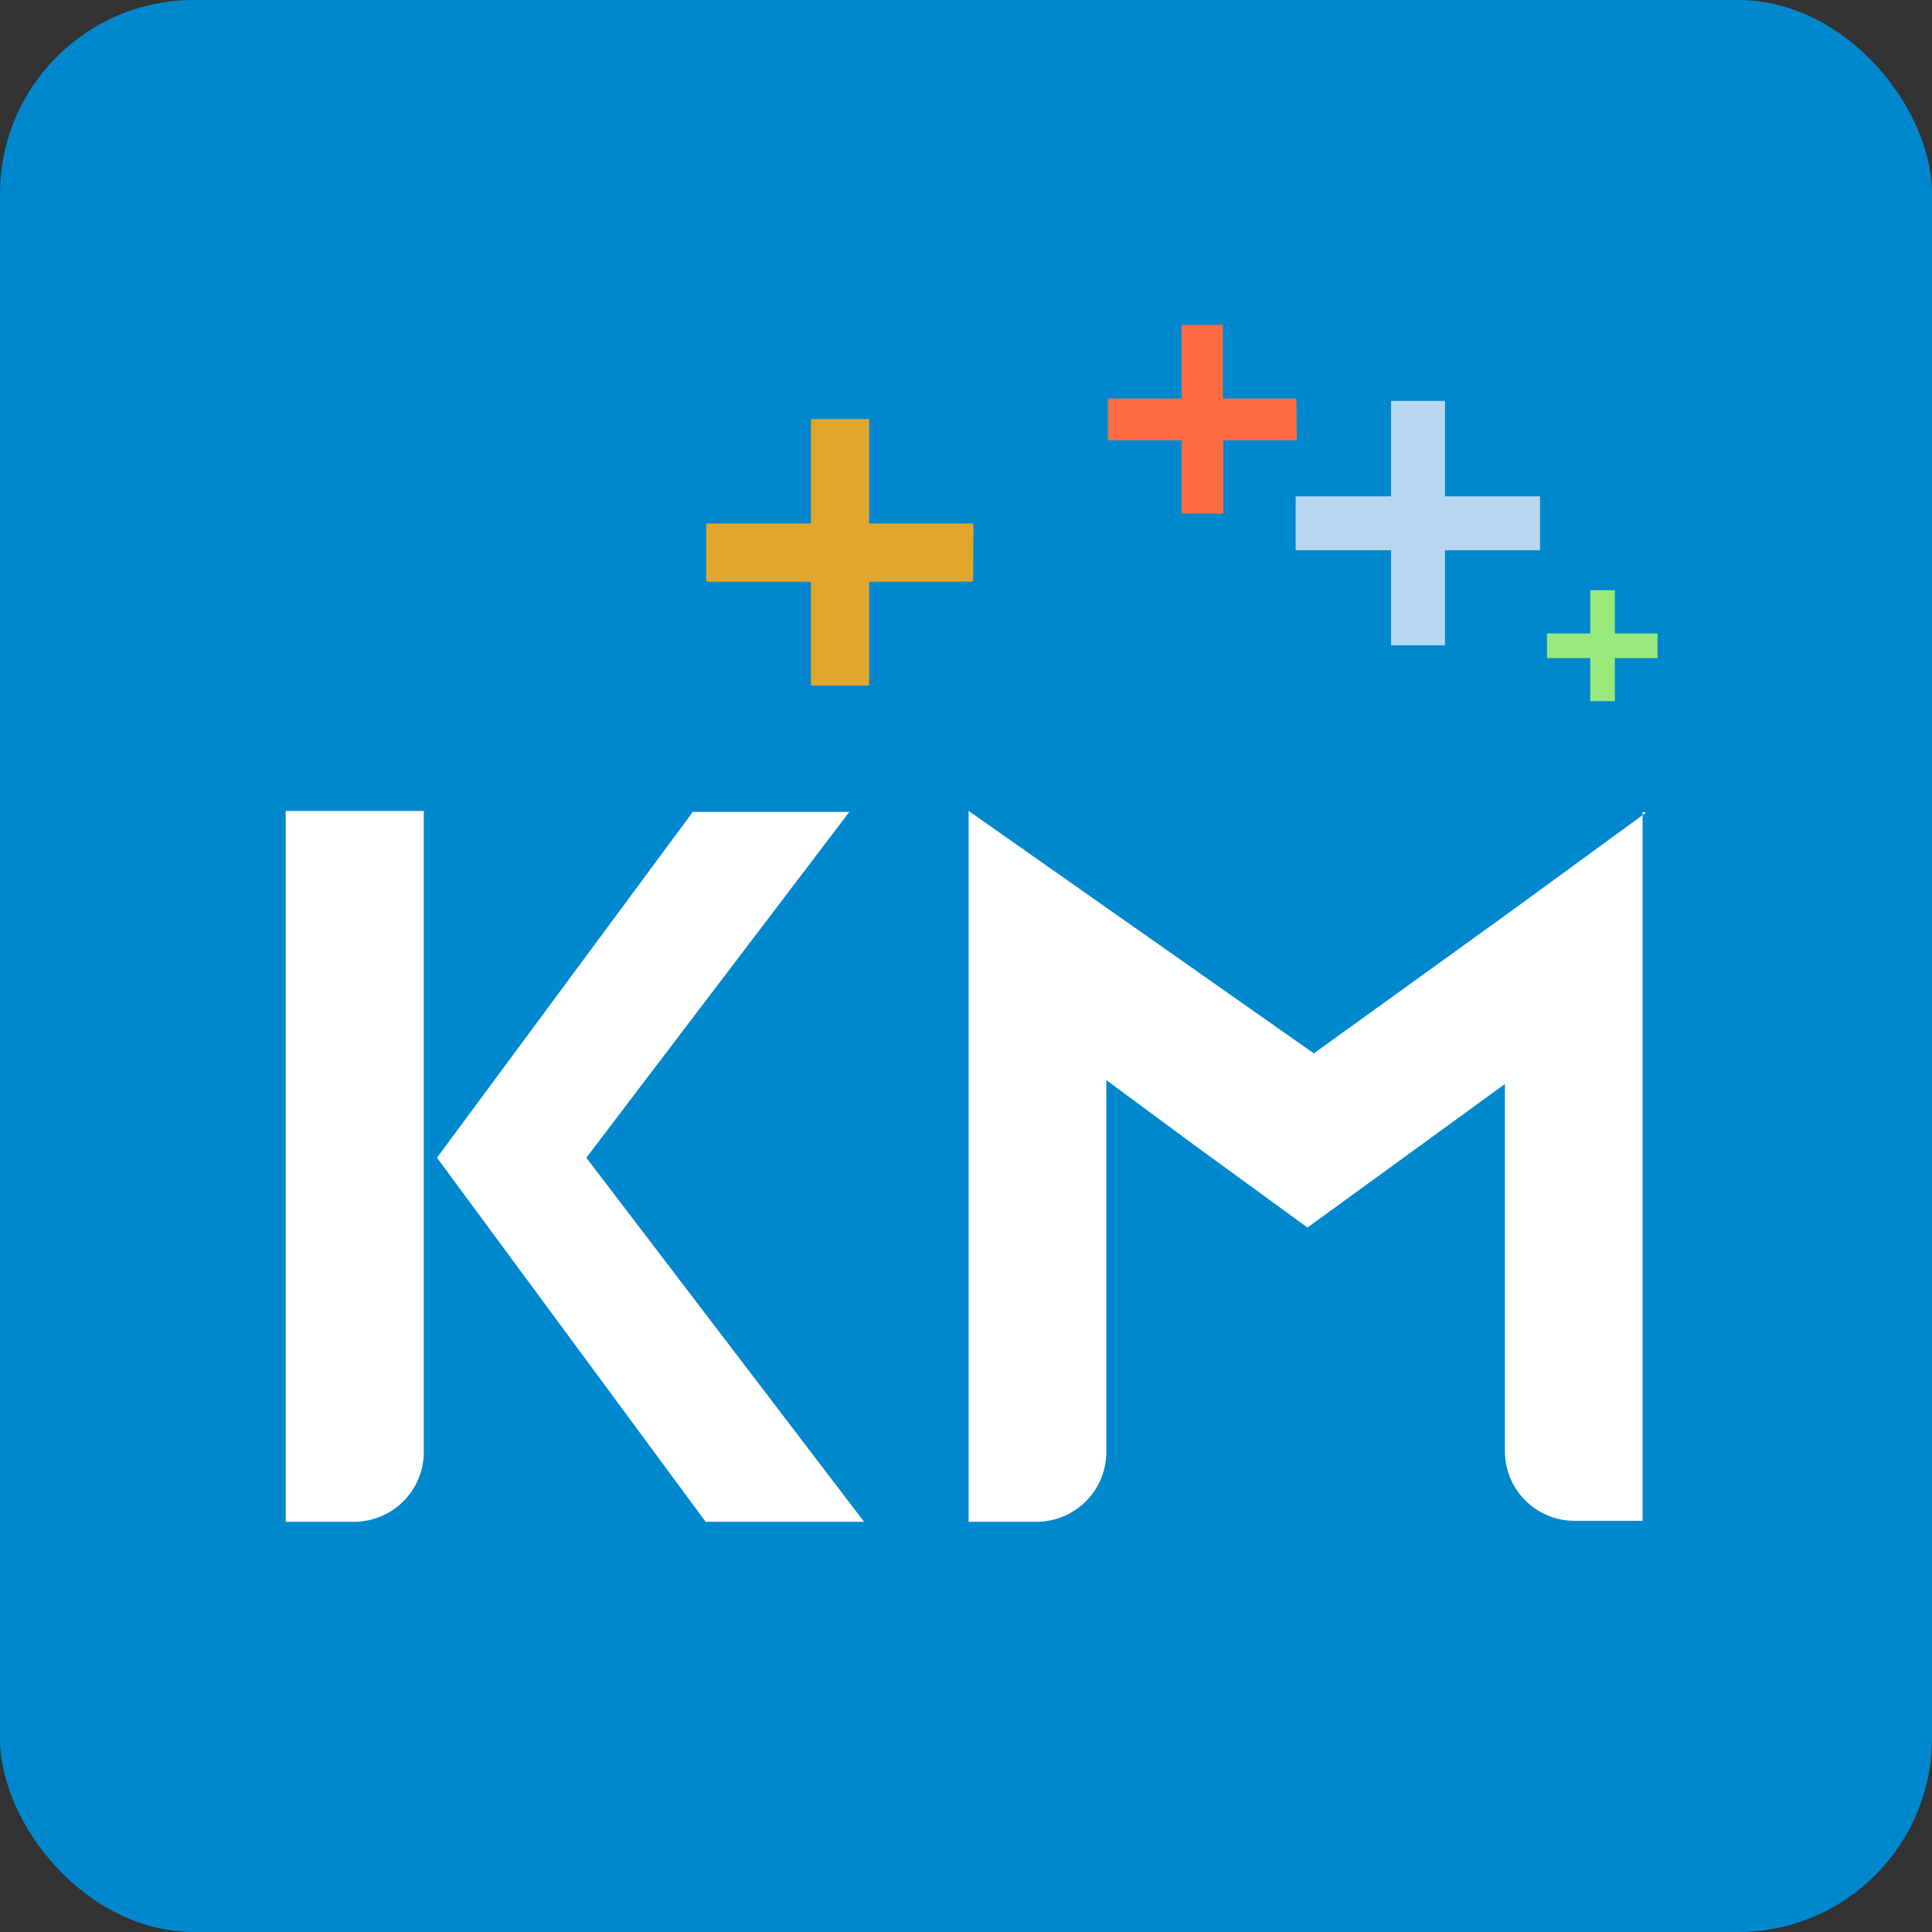 <svg id="Layer_1" data-name="Layer 1" xmlns="http://www.w3.org/2000/svg" width="9.961" height="9.961" viewBox="0 0 9.961 9.961">
  <rect x="0" y="0" width="9.961" height="9.961" fill="#333333" stroke="none"/>
  <rect id="Rectangle_3602" data-name="Rectangle 3602" width="9.961" height="9.961" rx="1" fill="#0088ce"/>
  <path id="Path_8407" data-name="Path 8407" d="M10.22,29v3.665h.352a.36.36,0,0,0,.36-.36V29Z" transform="translate(-8.747 -24.819)" fill="#fff" fill-rule="evenodd"/>
  <path id="Path_8408" data-name="Path 8408" d="M17.756,29.04h-.807L15.63,30.823,17.015,32.7h.817L16.4,30.823Z" transform="translate(-13.377 -24.854)" fill="#fff" fill-rule="evenodd"/>
  <path id="Path_8409" data-name="Path 8409" d="M38.132,29.009h0l-.712.52-1,.721L34.64,29v3.665h.35a.36.36,0,0,0,.36-.36V30.388l.432.319h0l.605.441h0l.637-.463h0l.381-.277V32.3a.359.359,0,0,0,.36.36h.35V29.006Z" transform="translate(-29.646 -24.819)" fill="#fff" fill-rule="evenodd"/>
  <path id="Path_8410" data-name="Path 8410" d="M26.638,15.528H26.1V14.99H25.8v.538H25.26v.3H25.8v.536H26.1v-.536h.536Z" transform="translate(-21.619 -12.829)" fill="#e2a62a" fill-rule="evenodd"/>
  <path id="Path_8411" data-name="Path 8411" d="M40.592,12h-.379V11.62H40V12H39.62v.215H40v.378h.215v-.378h.379Z" transform="translate(-33.908 -9.945)" fill="#ff6b43" fill-rule="evenodd"/>
  <path id="Path_8412" data-name="Path 8412" d="M47.6,14.832H47.11V14.34h-.278v.492H46.34v.278h.492V15.6h.278V15.11H47.6Z" transform="translate(-39.66 -12.273)" fill="#b6d7ef" fill-rule="evenodd"/>
  <path id="Path_8413" data-name="Path 8413" d="M55.9,21.333H55.68V21.11h-.127v.223H55.33v.127h.223v.222h.127V21.46H55.9Z" transform="translate(-47.354 -18.067)" fill="#99e87c" fill-rule="evenodd"/>
</svg>
